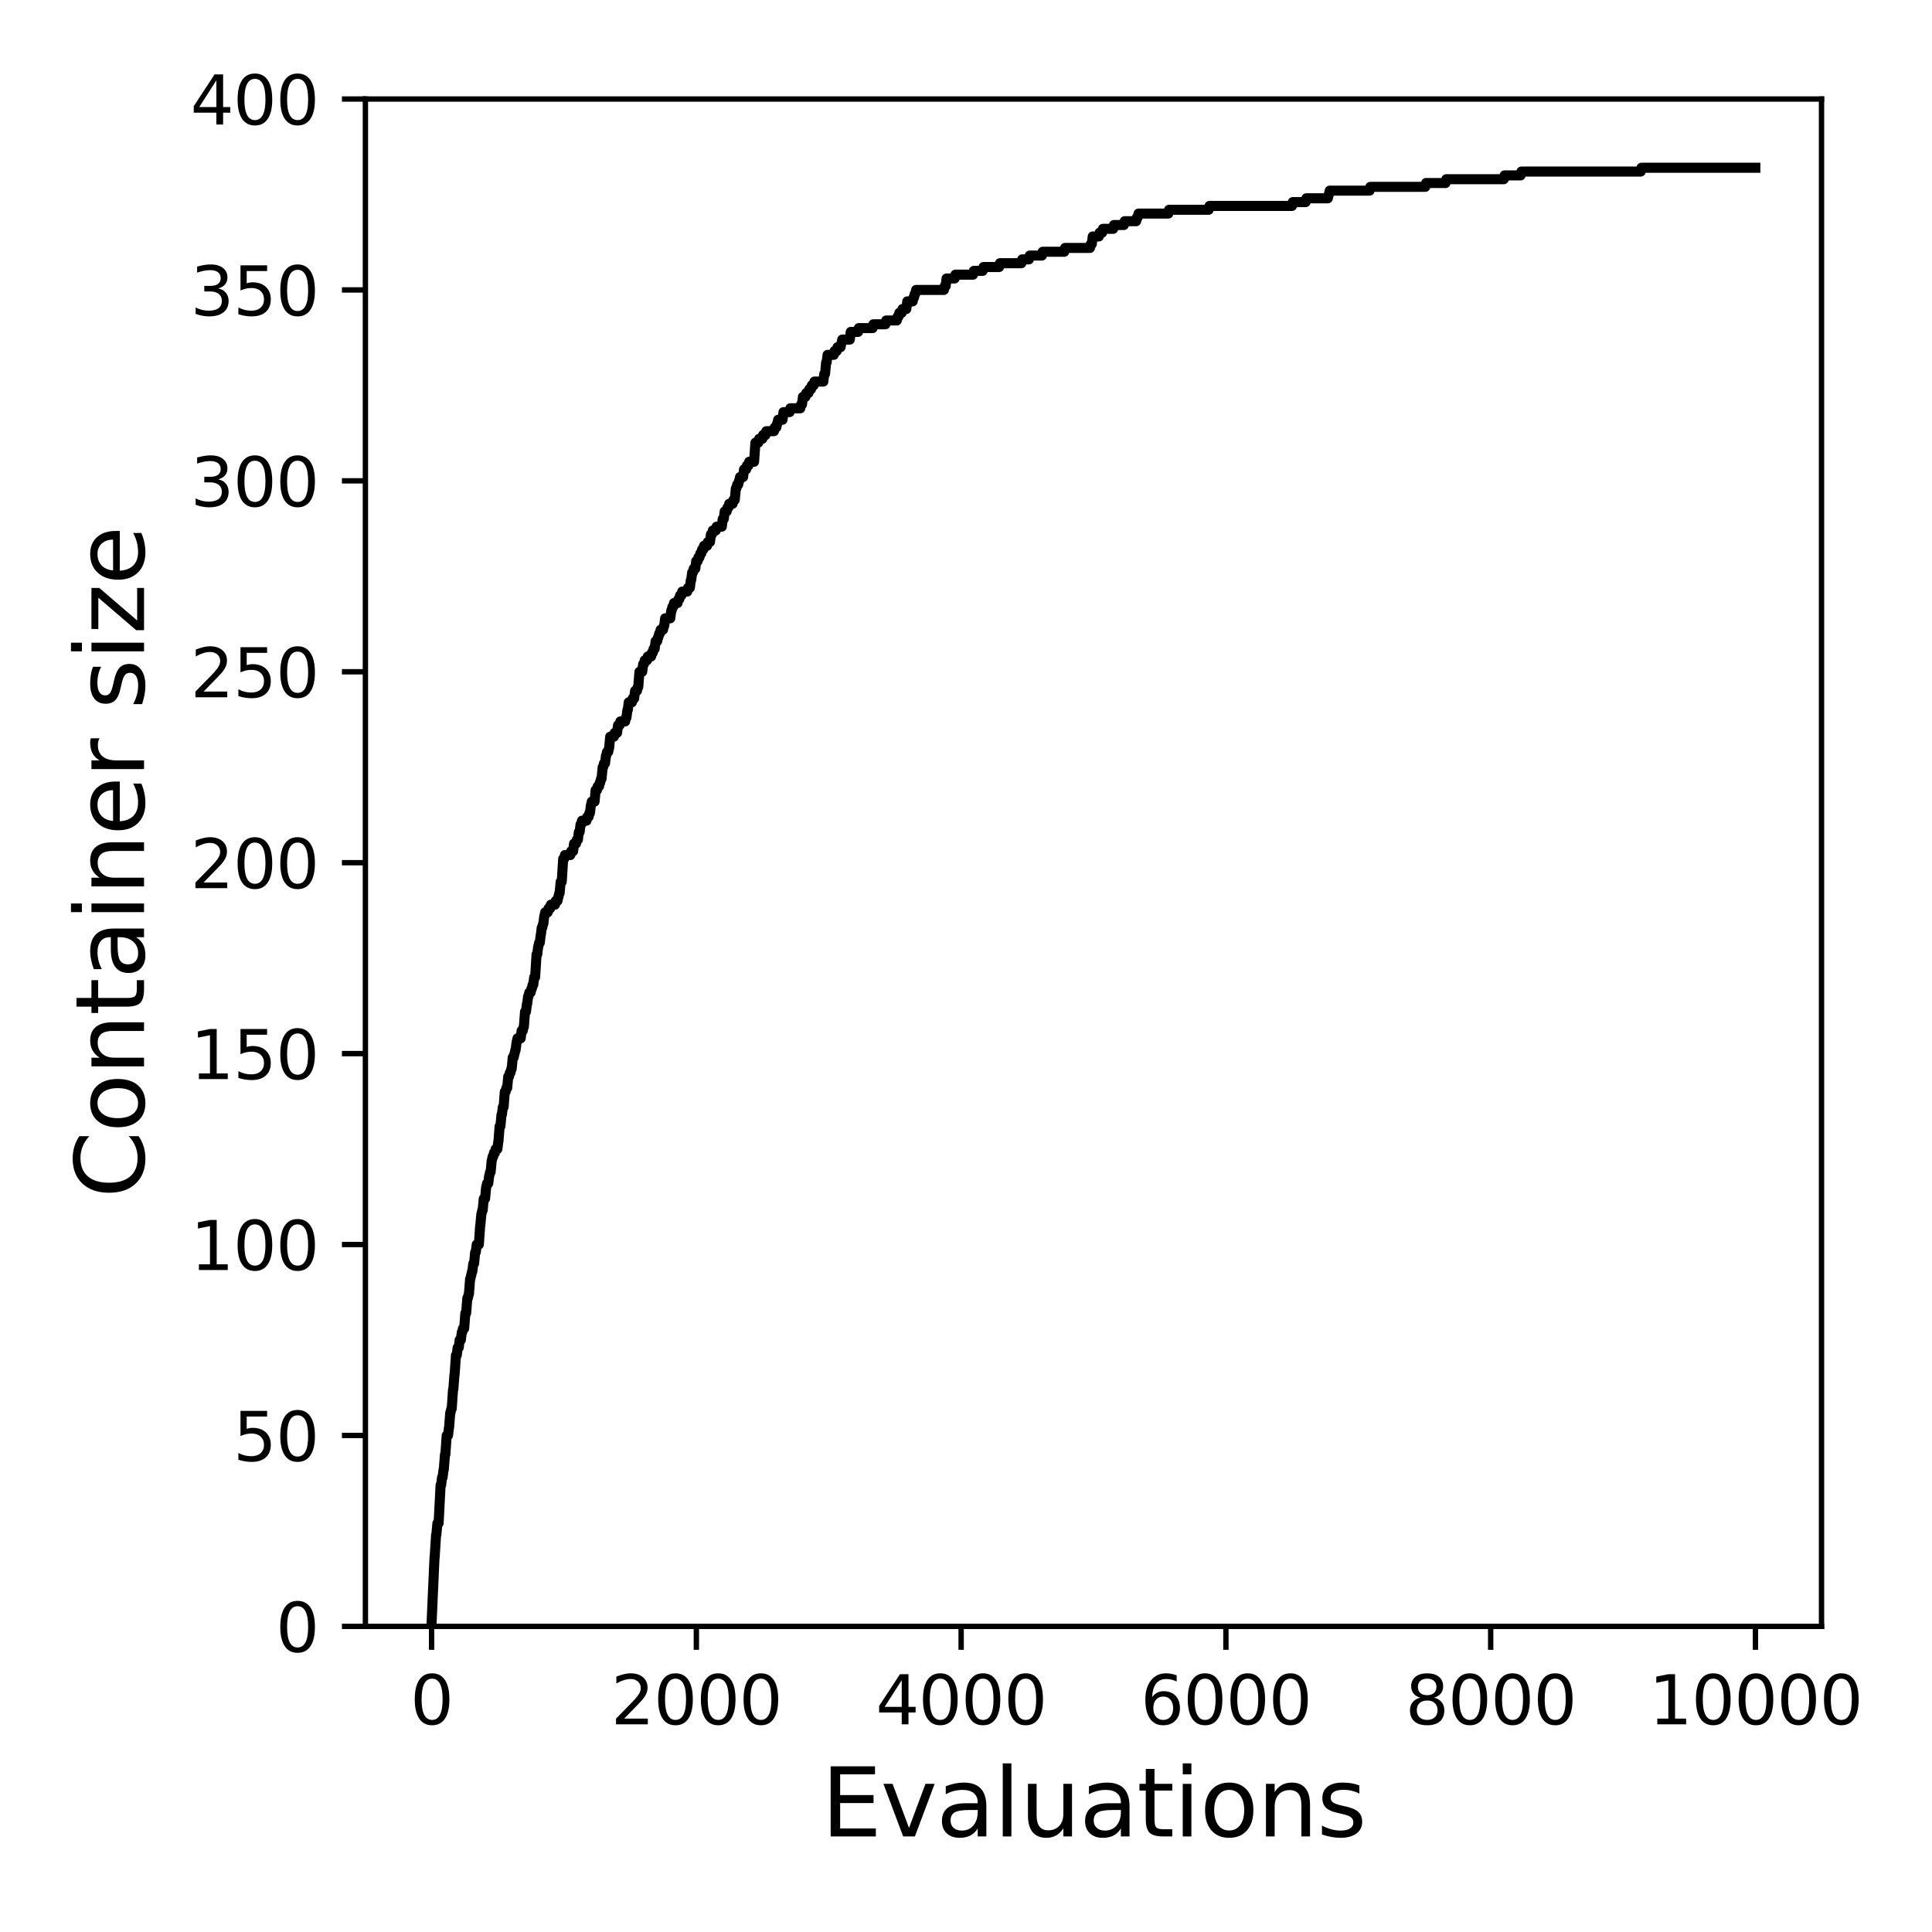 <?xml version="1.0" encoding="utf-8" standalone="no"?>
<!DOCTYPE svg PUBLIC "-//W3C//DTD SVG 1.1//EN"
  "http://www.w3.org/Graphics/SVG/1.1/DTD/svg11.dtd">
<svg xmlns:xlink="http://www.w3.org/1999/xlink" width="288pt" height="288pt" viewBox="0 0 288 288" xmlns="http://www.w3.org/2000/svg" version="1.1">
 <defs>
  <style type="text/css">*{stroke-linejoin: round; stroke-linecap: butt}</style>
 </defs>
 <g id="figure_1">
  <g id="patch_1">
   <path d="M 0 288 
L 288 288 
L 288 0 
L 0 0 
z
" style="fill: #ffffff"/>
  </g>
  <g id="axes_1">
   <g id="patch_2">
    <path d="M 54.47 242.44 
L 271.53 242.44 
L 271.53 14.76 
L 54.47 14.76 
z
" style="fill: #ffffff"/>
   </g>
   <g id="matplotlib.axis_1">
    <g id="xtick_1">
     <g id="line2d_1">
      <defs>
       <path id="mccc86f17cb" d="M 0 0 
L 0 3.5 
" style="stroke: #000000; stroke-width: 0.8"/>
      </defs>
      <g>
       <use xlink:href="#mccc86f17cb" x="64.336" y="242.44" style="stroke: #000000; stroke-width: 0.8"/>
      </g>
     </g>
     <g id="text_1">
      <!-- 0 -->
      <g transform="translate(61.155 257.038) scale(0.1 -0.1)">
       <defs>
        <path id="DejaVuSans-30" d="M 2034 4250 
Q 1547 4250 1301 3770 
Q 1056 3291 1056 2328 
Q 1056 1369 1301 889 
Q 1547 409 2034 409 
Q 2525 409 2770 889 
Q 3016 1369 3016 2328 
Q 3016 3291 2770 3770 
Q 2525 4250 2034 4250 
z
M 2034 4750 
Q 2819 4750 3233 4129 
Q 3647 3509 3647 2328 
Q 3647 1150 3233 529 
Q 2819 -91 2034 -91 
Q 1250 -91 836 529 
Q 422 1150 422 2328 
Q 422 3509 836 4129 
Q 1250 4750 2034 4750 
z
" transform="scale(0.016)"/>
       </defs>
       <use xlink:href="#DejaVuSans-30"/>
      </g>
     </g>
    </g>
    <g id="xtick_2">
     <g id="line2d_2">
      <g>
       <use xlink:href="#mccc86f17cb" x="103.806" y="242.44" style="stroke: #000000; stroke-width: 0.8"/>
      </g>
     </g>
     <g id="text_2">
      <!-- 2000 -->
      <g transform="translate(91.081 257.038) scale(0.1 -0.1)">
       <defs>
        <path id="DejaVuSans-32" d="M 1228 531 
L 3431 531 
L 3431 0 
L 469 0 
L 469 531 
Q 828 903 1448 1529 
Q 2069 2156 2228 2338 
Q 2531 2678 2651 2914 
Q 2772 3150 2772 3378 
Q 2772 3750 2511 3984 
Q 2250 4219 1831 4219 
Q 1534 4219 1204 4116 
Q 875 4013 500 3803 
L 500 4441 
Q 881 4594 1212 4672 
Q 1544 4750 1819 4750 
Q 2544 4750 2975 4387 
Q 3406 4025 3406 3419 
Q 3406 3131 3298 2873 
Q 3191 2616 2906 2266 
Q 2828 2175 2409 1742 
Q 1991 1309 1228 531 
z
" transform="scale(0.016)"/>
       </defs>
       <use xlink:href="#DejaVuSans-32"/>
       <use xlink:href="#DejaVuSans-30" x="63.623"/>
       <use xlink:href="#DejaVuSans-30" x="127.246"/>
       <use xlink:href="#DejaVuSans-30" x="190.869"/>
      </g>
     </g>
    </g>
    <g id="xtick_3">
     <g id="line2d_3">
      <g>
       <use xlink:href="#mccc86f17cb" x="143.275" y="242.44" style="stroke: #000000; stroke-width: 0.8"/>
      </g>
     </g>
     <g id="text_3">
      <!-- 4000 -->
      <g transform="translate(130.55 257.038) scale(0.1 -0.1)">
       <defs>
        <path id="DejaVuSans-34" d="M 2419 4116 
L 825 1625 
L 2419 1625 
L 2419 4116 
z
M 2253 4666 
L 3047 4666 
L 3047 1625 
L 3713 1625 
L 3713 1100 
L 3047 1100 
L 3047 0 
L 2419 0 
L 2419 1100 
L 313 1100 
L 313 1709 
L 2253 4666 
z
" transform="scale(0.016)"/>
       </defs>
       <use xlink:href="#DejaVuSans-34"/>
       <use xlink:href="#DejaVuSans-30" x="63.623"/>
       <use xlink:href="#DejaVuSans-30" x="127.246"/>
       <use xlink:href="#DejaVuSans-30" x="190.869"/>
      </g>
     </g>
    </g>
    <g id="xtick_4">
     <g id="line2d_4">
      <g>
       <use xlink:href="#mccc86f17cb" x="182.745" y="242.44" style="stroke: #000000; stroke-width: 0.8"/>
      </g>
     </g>
     <g id="text_4">
      <!-- 6000 -->
      <g transform="translate(170.02 257.038) scale(0.1 -0.1)">
       <defs>
        <path id="DejaVuSans-36" d="M 2113 2584 
Q 1688 2584 1439 2293 
Q 1191 2003 1191 1497 
Q 1191 994 1439 701 
Q 1688 409 2113 409 
Q 2538 409 2786 701 
Q 3034 994 3034 1497 
Q 3034 2003 2786 2293 
Q 2538 2584 2113 2584 
z
M 3366 4563 
L 3366 3988 
Q 3128 4100 2886 4159 
Q 2644 4219 2406 4219 
Q 1781 4219 1451 3797 
Q 1122 3375 1075 2522 
Q 1259 2794 1537 2939 
Q 1816 3084 2150 3084 
Q 2853 3084 3261 2657 
Q 3669 2231 3669 1497 
Q 3669 778 3244 343 
Q 2819 -91 2113 -91 
Q 1303 -91 875 529 
Q 447 1150 447 2328 
Q 447 3434 972 4092 
Q 1497 4750 2381 4750 
Q 2619 4750 2861 4703 
Q 3103 4656 3366 4563 
z
" transform="scale(0.016)"/>
       </defs>
       <use xlink:href="#DejaVuSans-36"/>
       <use xlink:href="#DejaVuSans-30" x="63.623"/>
       <use xlink:href="#DejaVuSans-30" x="127.246"/>
       <use xlink:href="#DejaVuSans-30" x="190.869"/>
      </g>
     </g>
    </g>
    <g id="xtick_5">
     <g id="line2d_5">
      <g>
       <use xlink:href="#mccc86f17cb" x="222.214" y="242.44" style="stroke: #000000; stroke-width: 0.8"/>
      </g>
     </g>
     <g id="text_5">
      <!-- 8000 -->
      <g transform="translate(209.489 257.038) scale(0.1 -0.1)">
       <defs>
        <path id="DejaVuSans-38" d="M 2034 2216 
Q 1584 2216 1326 1975 
Q 1069 1734 1069 1313 
Q 1069 891 1326 650 
Q 1584 409 2034 409 
Q 2484 409 2743 651 
Q 3003 894 3003 1313 
Q 3003 1734 2745 1975 
Q 2488 2216 2034 2216 
z
M 1403 2484 
Q 997 2584 770 2862 
Q 544 3141 544 3541 
Q 544 4100 942 4425 
Q 1341 4750 2034 4750 
Q 2731 4750 3128 4425 
Q 3525 4100 3525 3541 
Q 3525 3141 3298 2862 
Q 3072 2584 2669 2484 
Q 3125 2378 3379 2068 
Q 3634 1759 3634 1313 
Q 3634 634 3220 271 
Q 2806 -91 2034 -91 
Q 1263 -91 848 271 
Q 434 634 434 1313 
Q 434 1759 690 2068 
Q 947 2378 1403 2484 
z
M 1172 3481 
Q 1172 3119 1398 2916 
Q 1625 2713 2034 2713 
Q 2441 2713 2670 2916 
Q 2900 3119 2900 3481 
Q 2900 3844 2670 4047 
Q 2441 4250 2034 4250 
Q 1625 4250 1398 4047 
Q 1172 3844 1172 3481 
z
" transform="scale(0.016)"/>
       </defs>
       <use xlink:href="#DejaVuSans-38"/>
       <use xlink:href="#DejaVuSans-30" x="63.623"/>
       <use xlink:href="#DejaVuSans-30" x="127.246"/>
       <use xlink:href="#DejaVuSans-30" x="190.869"/>
      </g>
     </g>
    </g>
    <g id="xtick_6">
     <g id="line2d_6">
      <g>
       <use xlink:href="#mccc86f17cb" x="261.684" y="242.44" style="stroke: #000000; stroke-width: 0.8"/>
      </g>
     </g>
     <g id="text_6">
      <!-- 10000 -->
      <g transform="translate(245.777 257.038) scale(0.1 -0.1)">
       <defs>
        <path id="DejaVuSans-31" d="M 794 531 
L 1825 531 
L 1825 4091 
L 703 3866 
L 703 4441 
L 1819 4666 
L 2450 4666 
L 2450 531 
L 3481 531 
L 3481 0 
L 794 0 
L 794 531 
z
" transform="scale(0.016)"/>
       </defs>
       <use xlink:href="#DejaVuSans-31"/>
       <use xlink:href="#DejaVuSans-30" x="63.623"/>
       <use xlink:href="#DejaVuSans-30" x="127.246"/>
       <use xlink:href="#DejaVuSans-30" x="190.869"/>
       <use xlink:href="#DejaVuSans-30" x="254.492"/>
      </g>
     </g>
    </g>
    <g id="text_7">
     <!-- Evaluations -->
     <g transform="translate(122.419 273.756) scale(0.14 -0.14)">
      <defs>
       <path id="DejaVuSans-45" d="M 628 4666 
L 3578 4666 
L 3578 4134 
L 1259 4134 
L 1259 2753 
L 3481 2753 
L 3481 2222 
L 1259 2222 
L 1259 531 
L 3634 531 
L 3634 0 
L 628 0 
L 628 4666 
z
" transform="scale(0.016)"/>
       <path id="DejaVuSans-76" d="M 191 3500 
L 800 3500 
L 1894 563 
L 2988 3500 
L 3597 3500 
L 2284 0 
L 1503 0 
L 191 3500 
z
" transform="scale(0.016)"/>
       <path id="DejaVuSans-61" d="M 2194 1759 
Q 1497 1759 1228 1600 
Q 959 1441 959 1056 
Q 959 750 1161 570 
Q 1363 391 1709 391 
Q 2188 391 2477 730 
Q 2766 1069 2766 1631 
L 2766 1759 
L 2194 1759 
z
M 3341 1997 
L 3341 0 
L 2766 0 
L 2766 531 
Q 2569 213 2275 61 
Q 1981 -91 1556 -91 
Q 1019 -91 701 211 
Q 384 513 384 1019 
Q 384 1609 779 1909 
Q 1175 2209 1959 2209 
L 2766 2209 
L 2766 2266 
Q 2766 2663 2505 2880 
Q 2244 3097 1772 3097 
Q 1472 3097 1187 3025 
Q 903 2953 641 2809 
L 641 3341 
Q 956 3463 1253 3523 
Q 1550 3584 1831 3584 
Q 2591 3584 2966 3190 
Q 3341 2797 3341 1997 
z
" transform="scale(0.016)"/>
       <path id="DejaVuSans-6c" d="M 603 4863 
L 1178 4863 
L 1178 0 
L 603 0 
L 603 4863 
z
" transform="scale(0.016)"/>
       <path id="DejaVuSans-75" d="M 544 1381 
L 544 3500 
L 1119 3500 
L 1119 1403 
Q 1119 906 1312 657 
Q 1506 409 1894 409 
Q 2359 409 2629 706 
Q 2900 1003 2900 1516 
L 2900 3500 
L 3475 3500 
L 3475 0 
L 2900 0 
L 2900 538 
Q 2691 219 2414 64 
Q 2138 -91 1772 -91 
Q 1169 -91 856 284 
Q 544 659 544 1381 
z
M 1991 3584 
L 1991 3584 
z
" transform="scale(0.016)"/>
       <path id="DejaVuSans-74" d="M 1172 4494 
L 1172 3500 
L 2356 3500 
L 2356 3053 
L 1172 3053 
L 1172 1153 
Q 1172 725 1289 603 
Q 1406 481 1766 481 
L 2356 481 
L 2356 0 
L 1766 0 
Q 1100 0 847 248 
Q 594 497 594 1153 
L 594 3053 
L 172 3053 
L 172 3500 
L 594 3500 
L 594 4494 
L 1172 4494 
z
" transform="scale(0.016)"/>
       <path id="DejaVuSans-69" d="M 603 3500 
L 1178 3500 
L 1178 0 
L 603 0 
L 603 3500 
z
M 603 4863 
L 1178 4863 
L 1178 4134 
L 603 4134 
L 603 4863 
z
" transform="scale(0.016)"/>
       <path id="DejaVuSans-6f" d="M 1959 3097 
Q 1497 3097 1228 2736 
Q 959 2375 959 1747 
Q 959 1119 1226 758 
Q 1494 397 1959 397 
Q 2419 397 2687 759 
Q 2956 1122 2956 1747 
Q 2956 2369 2687 2733 
Q 2419 3097 1959 3097 
z
M 1959 3584 
Q 2709 3584 3137 3096 
Q 3566 2609 3566 1747 
Q 3566 888 3137 398 
Q 2709 -91 1959 -91 
Q 1206 -91 779 398 
Q 353 888 353 1747 
Q 353 2609 779 3096 
Q 1206 3584 1959 3584 
z
" transform="scale(0.016)"/>
       <path id="DejaVuSans-6e" d="M 3513 2113 
L 3513 0 
L 2938 0 
L 2938 2094 
Q 2938 2591 2744 2837 
Q 2550 3084 2163 3084 
Q 1697 3084 1428 2787 
Q 1159 2491 1159 1978 
L 1159 0 
L 581 0 
L 581 3500 
L 1159 3500 
L 1159 2956 
Q 1366 3272 1645 3428 
Q 1925 3584 2291 3584 
Q 2894 3584 3203 3211 
Q 3513 2838 3513 2113 
z
" transform="scale(0.016)"/>
       <path id="DejaVuSans-73" d="M 2834 3397 
L 2834 2853 
Q 2591 2978 2328 3040 
Q 2066 3103 1784 3103 
Q 1356 3103 1142 2972 
Q 928 2841 928 2578 
Q 928 2378 1081 2264 
Q 1234 2150 1697 2047 
L 1894 2003 
Q 2506 1872 2764 1633 
Q 3022 1394 3022 966 
Q 3022 478 2636 193 
Q 2250 -91 1575 -91 
Q 1294 -91 989 -36 
Q 684 19 347 128 
L 347 722 
Q 666 556 975 473 
Q 1284 391 1588 391 
Q 1994 391 2212 530 
Q 2431 669 2431 922 
Q 2431 1156 2273 1281 
Q 2116 1406 1581 1522 
L 1381 1569 
Q 847 1681 609 1914 
Q 372 2147 372 2553 
Q 372 3047 722 3315 
Q 1072 3584 1716 3584 
Q 2034 3584 2315 3537 
Q 2597 3491 2834 3397 
z
" transform="scale(0.016)"/>
      </defs>
      <use xlink:href="#DejaVuSans-45"/>
      <use xlink:href="#DejaVuSans-76" x="63.184"/>
      <use xlink:href="#DejaVuSans-61" x="122.363"/>
      <use xlink:href="#DejaVuSans-6c" x="183.643"/>
      <use xlink:href="#DejaVuSans-75" x="211.426"/>
      <use xlink:href="#DejaVuSans-61" x="274.805"/>
      <use xlink:href="#DejaVuSans-74" x="336.084"/>
      <use xlink:href="#DejaVuSans-69" x="375.293"/>
      <use xlink:href="#DejaVuSans-6f" x="403.076"/>
      <use xlink:href="#DejaVuSans-6e" x="464.258"/>
      <use xlink:href="#DejaVuSans-73" x="527.637"/>
     </g>
    </g>
   </g>
   <g id="matplotlib.axis_2">
    <g id="ytick_1">
     <g id="line2d_7">
      <defs>
       <path id="m8e67847758" d="M 0 0 
L -3.5 0 
" style="stroke: #000000; stroke-width: 0.8"/>
      </defs>
      <g>
       <use xlink:href="#m8e67847758" x="54.47" y="242.44" style="stroke: #000000; stroke-width: 0.8"/>
      </g>
     </g>
     <g id="text_8">
      <!-- 0 -->
      <g transform="translate(41.108 246.239) scale(0.1 -0.1)">
       <use xlink:href="#DejaVuSans-30"/>
      </g>
     </g>
    </g>
    <g id="ytick_2">
     <g id="line2d_8">
      <g>
       <use xlink:href="#m8e67847758" x="54.47" y="213.98" style="stroke: #000000; stroke-width: 0.8"/>
      </g>
     </g>
     <g id="text_9">
      <!-- 50 -->
      <g transform="translate(34.745 217.779) scale(0.1 -0.1)">
       <defs>
        <path id="DejaVuSans-35" d="M 691 4666 
L 3169 4666 
L 3169 4134 
L 1269 4134 
L 1269 2991 
Q 1406 3038 1543 3061 
Q 1681 3084 1819 3084 
Q 2600 3084 3056 2656 
Q 3513 2228 3513 1497 
Q 3513 744 3044 326 
Q 2575 -91 1722 -91 
Q 1428 -91 1123 -41 
Q 819 9 494 109 
L 494 744 
Q 775 591 1075 516 
Q 1375 441 1709 441 
Q 2250 441 2565 725 
Q 2881 1009 2881 1497 
Q 2881 1984 2565 2268 
Q 2250 2553 1709 2553 
Q 1456 2553 1204 2497 
Q 953 2441 691 2322 
L 691 4666 
z
" transform="scale(0.016)"/>
       </defs>
       <use xlink:href="#DejaVuSans-35"/>
       <use xlink:href="#DejaVuSans-30" x="63.623"/>
      </g>
     </g>
    </g>
    <g id="ytick_3">
     <g id="line2d_9">
      <g>
       <use xlink:href="#m8e67847758" x="54.47" y="185.52" style="stroke: #000000; stroke-width: 0.8"/>
      </g>
     </g>
     <g id="text_10">
      <!-- 100 -->
      <g transform="translate(28.383 189.319) scale(0.1 -0.1)">
       <use xlink:href="#DejaVuSans-31"/>
       <use xlink:href="#DejaVuSans-30" x="63.623"/>
       <use xlink:href="#DejaVuSans-30" x="127.246"/>
      </g>
     </g>
    </g>
    <g id="ytick_4">
     <g id="line2d_10">
      <g>
       <use xlink:href="#m8e67847758" x="54.47" y="157.06" style="stroke: #000000; stroke-width: 0.8"/>
      </g>
     </g>
     <g id="text_11">
      <!-- 150 -->
      <g transform="translate(28.383 160.859) scale(0.1 -0.1)">
       <use xlink:href="#DejaVuSans-31"/>
       <use xlink:href="#DejaVuSans-35" x="63.623"/>
       <use xlink:href="#DejaVuSans-30" x="127.246"/>
      </g>
     </g>
    </g>
    <g id="ytick_5">
     <g id="line2d_11">
      <g>
       <use xlink:href="#m8e67847758" x="54.47" y="128.6" style="stroke: #000000; stroke-width: 0.8"/>
      </g>
     </g>
     <g id="text_12">
      <!-- 200 -->
      <g transform="translate(28.383 132.399) scale(0.1 -0.1)">
       <use xlink:href="#DejaVuSans-32"/>
       <use xlink:href="#DejaVuSans-30" x="63.623"/>
       <use xlink:href="#DejaVuSans-30" x="127.246"/>
      </g>
     </g>
    </g>
    <g id="ytick_6">
     <g id="line2d_12">
      <g>
       <use xlink:href="#m8e67847758" x="54.47" y="100.14" style="stroke: #000000; stroke-width: 0.8"/>
      </g>
     </g>
     <g id="text_13">
      <!-- 250 -->
      <g transform="translate(28.383 103.939) scale(0.1 -0.1)">
       <use xlink:href="#DejaVuSans-32"/>
       <use xlink:href="#DejaVuSans-35" x="63.623"/>
       <use xlink:href="#DejaVuSans-30" x="127.246"/>
      </g>
     </g>
    </g>
    <g id="ytick_7">
     <g id="line2d_13">
      <g>
       <use xlink:href="#m8e67847758" x="54.47" y="71.68" style="stroke: #000000; stroke-width: 0.8"/>
      </g>
     </g>
     <g id="text_14">
      <!-- 300 -->
      <g transform="translate(28.383 75.479) scale(0.1 -0.1)">
       <defs>
        <path id="DejaVuSans-33" d="M 2597 2516 
Q 3050 2419 3304 2112 
Q 3559 1806 3559 1356 
Q 3559 666 3084 287 
Q 2609 -91 1734 -91 
Q 1441 -91 1130 -33 
Q 819 25 488 141 
L 488 750 
Q 750 597 1062 519 
Q 1375 441 1716 441 
Q 2309 441 2620 675 
Q 2931 909 2931 1356 
Q 2931 1769 2642 2001 
Q 2353 2234 1838 2234 
L 1294 2234 
L 1294 2753 
L 1863 2753 
Q 2328 2753 2575 2939 
Q 2822 3125 2822 3475 
Q 2822 3834 2567 4026 
Q 2313 4219 1838 4219 
Q 1578 4219 1281 4162 
Q 984 4106 628 3988 
L 628 4550 
Q 988 4650 1302 4700 
Q 1616 4750 1894 4750 
Q 2613 4750 3031 4423 
Q 3450 4097 3450 3541 
Q 3450 3153 3228 2886 
Q 3006 2619 2597 2516 
z
" transform="scale(0.016)"/>
       </defs>
       <use xlink:href="#DejaVuSans-33"/>
       <use xlink:href="#DejaVuSans-30" x="63.623"/>
       <use xlink:href="#DejaVuSans-30" x="127.246"/>
      </g>
     </g>
    </g>
    <g id="ytick_8">
     <g id="line2d_14">
      <g>
       <use xlink:href="#m8e67847758" x="54.47" y="43.22" style="stroke: #000000; stroke-width: 0.8"/>
      </g>
     </g>
     <g id="text_15">
      <!-- 350 -->
      <g transform="translate(28.383 47.019) scale(0.1 -0.1)">
       <use xlink:href="#DejaVuSans-33"/>
       <use xlink:href="#DejaVuSans-35" x="63.623"/>
       <use xlink:href="#DejaVuSans-30" x="127.246"/>
      </g>
     </g>
    </g>
    <g id="ytick_9">
     <g id="line2d_15">
      <g>
       <use xlink:href="#m8e67847758" x="54.47" y="14.76" style="stroke: #000000; stroke-width: 0.8"/>
      </g>
     </g>
     <g id="text_16">
      <!-- 400 -->
      <g transform="translate(28.383 18.559) scale(0.1 -0.1)">
       <use xlink:href="#DejaVuSans-34"/>
       <use xlink:href="#DejaVuSans-30" x="63.623"/>
       <use xlink:href="#DejaVuSans-30" x="127.246"/>
      </g>
     </g>
    </g>
    <g id="text_17">
     <!-- Container size -->
     <g transform="translate(21.471 178.604) rotate(-90) scale(0.14 -0.14)">
      <defs>
       <path id="DejaVuSans-43" d="M 4122 4306 
L 4122 3641 
Q 3803 3938 3442 4084 
Q 3081 4231 2675 4231 
Q 1875 4231 1450 3742 
Q 1025 3253 1025 2328 
Q 1025 1406 1450 917 
Q 1875 428 2675 428 
Q 3081 428 3442 575 
Q 3803 722 4122 1019 
L 4122 359 
Q 3791 134 3420 21 
Q 3050 -91 2638 -91 
Q 1578 -91 968 557 
Q 359 1206 359 2328 
Q 359 3453 968 4101 
Q 1578 4750 2638 4750 
Q 3056 4750 3426 4639 
Q 3797 4528 4122 4306 
z
" transform="scale(0.016)"/>
       <path id="DejaVuSans-65" d="M 3597 1894 
L 3597 1613 
L 953 1613 
Q 991 1019 1311 708 
Q 1631 397 2203 397 
Q 2534 397 2845 478 
Q 3156 559 3463 722 
L 3463 178 
Q 3153 47 2828 -22 
Q 2503 -91 2169 -91 
Q 1331 -91 842 396 
Q 353 884 353 1716 
Q 353 2575 817 3079 
Q 1281 3584 2069 3584 
Q 2775 3584 3186 3129 
Q 3597 2675 3597 1894 
z
M 3022 2063 
Q 3016 2534 2758 2815 
Q 2500 3097 2075 3097 
Q 1594 3097 1305 2825 
Q 1016 2553 972 2059 
L 3022 2063 
z
" transform="scale(0.016)"/>
       <path id="DejaVuSans-72" d="M 2631 2963 
Q 2534 3019 2420 3045 
Q 2306 3072 2169 3072 
Q 1681 3072 1420 2755 
Q 1159 2438 1159 1844 
L 1159 0 
L 581 0 
L 581 3500 
L 1159 3500 
L 1159 2956 
Q 1341 3275 1631 3429 
Q 1922 3584 2338 3584 
Q 2397 3584 2469 3576 
Q 2541 3569 2628 3553 
L 2631 2963 
z
" transform="scale(0.016)"/>
       <path id="DejaVuSans-20" transform="scale(0.016)"/>
       <path id="DejaVuSans-7a" d="M 353 3500 
L 3084 3500 
L 3084 2975 
L 922 459 
L 3084 459 
L 3084 0 
L 275 0 
L 275 525 
L 2438 3041 
L 353 3041 
L 353 3500 
z
" transform="scale(0.016)"/>
      </defs>
      <use xlink:href="#DejaVuSans-43"/>
      <use xlink:href="#DejaVuSans-6f" x="69.824"/>
      <use xlink:href="#DejaVuSans-6e" x="131.006"/>
      <use xlink:href="#DejaVuSans-74" x="194.385"/>
      <use xlink:href="#DejaVuSans-61" x="233.594"/>
      <use xlink:href="#DejaVuSans-69" x="294.873"/>
      <use xlink:href="#DejaVuSans-6e" x="322.656"/>
      <use xlink:href="#DejaVuSans-65" x="386.035"/>
      <use xlink:href="#DejaVuSans-72" x="447.559"/>
      <use xlink:href="#DejaVuSans-20" x="488.672"/>
      <use xlink:href="#DejaVuSans-73" x="520.459"/>
      <use xlink:href="#DejaVuSans-69" x="572.559"/>
      <use xlink:href="#DejaVuSans-7a" x="600.342"/>
      <use xlink:href="#DejaVuSans-65" x="652.832"/>
     </g>
    </g>
   </g>
   <g id="line2d_16">
    <path d="M 64.336 241.871 
L 64.771 232.194 
L 64.79 232.194 
L 65.007 228.779 
L 65.047 228.779 
L 65.205 227.072 
L 65.382 227.072 
L 65.678 221.38 
L 65.757 221.38 
L 65.895 220.241 
L 65.974 220.241 
L 66.112 219.103 
L 66.152 219.103 
L 66.33 216.826 
L 66.389 216.826 
L 66.586 213.98 
L 66.783 213.98 
L 66.922 212.842 
L 66.941 212.842 
L 67.119 210.565 
L 67.158 210.565 
L 67.277 209.996 
L 67.336 209.996 
L 67.533 207.15 
L 67.573 207.15 
L 67.75 204.873 
L 67.77 204.873 
L 67.968 202.027 
L 68.086 202.027 
L 68.224 200.888 
L 68.382 200.888 
L 68.52 199.75 
L 68.698 199.75 
L 68.836 198.612 
L 68.895 198.612 
L 69.013 198.042 
L 69.191 198.042 
L 69.369 195.766 
L 69.487 195.766 
L 69.665 193.489 
L 69.744 193.489 
L 69.862 192.92 
L 69.902 192.92 
L 70.079 190.643 
L 70.119 190.643 
L 70.237 190.074 
L 70.257 190.074 
L 70.375 189.504 
L 70.415 189.504 
L 70.553 188.366 
L 70.671 188.366 
L 70.829 186.658 
L 70.928 186.658 
L 71.066 185.52 
L 71.382 185.52 
L 71.579 182.674 
L 71.599 182.674 
L 71.757 180.966 
L 71.776 180.966 
L 71.895 180.397 
L 71.954 180.397 
L 72.112 178.69 
L 72.309 178.69 
L 72.467 176.982 
L 72.487 176.982 
L 72.605 176.413 
L 72.783 176.413 
L 72.921 175.274 
L 72.941 175.274 
L 73.059 174.705 
L 73.138 174.705 
L 73.296 172.998 
L 73.316 172.998 
L 73.434 172.428 
L 73.513 172.428 
L 73.631 171.859 
L 73.77 171.859 
L 73.888 171.29 
L 74.145 171.29 
L 74.283 170.152 
L 74.302 170.152 
L 74.48 167.875 
L 74.598 167.875 
L 74.756 166.167 
L 74.816 166.167 
L 74.954 165.029 
L 75.072 165.029 
L 75.25 162.752 
L 75.368 162.752 
L 75.486 162.183 
L 75.605 162.183 
L 75.763 160.475 
L 75.881 160.475 
L 76 159.906 
L 76.098 159.906 
L 76.217 159.337 
L 76.276 159.337 
L 76.434 157.629 
L 76.572 157.629 
L 76.69 157.06 
L 76.71 157.06 
L 76.828 156.491 
L 76.868 156.491 
L 77.006 155.352 
L 77.026 155.352 
L 77.144 154.783 
L 77.618 154.783 
L 77.756 153.645 
L 77.934 153.645 
L 78.052 153.076 
L 78.091 153.076 
L 78.269 150.799 
L 78.407 150.799 
L 78.545 149.66 
L 78.585 149.66 
L 78.723 148.522 
L 78.782 148.522 
L 78.901 147.953 
L 79.098 147.953 
L 79.216 147.384 
L 79.276 147.384 
L 79.394 146.814 
L 79.493 146.814 
L 79.631 145.676 
L 79.769 145.676 
L 79.986 142.261 
L 80.085 142.261 
L 80.223 141.122 
L 80.243 141.122 
L 80.361 140.553 
L 80.46 140.553 
L 80.598 139.415 
L 80.618 139.415 
L 80.756 138.276 
L 80.835 138.276 
L 80.953 137.707 
L 80.992 137.707 
L 81.131 136.569 
L 81.15 136.569 
L 81.269 136 
L 81.644 136 
L 81.762 135.43 
L 81.999 135.43 
L 82.117 134.861 
L 82.729 134.861 
L 82.848 134.292 
L 83.104 134.292 
L 83.222 133.723 
L 83.242 133.723 
L 83.361 133.154 
L 83.42 133.154 
L 83.578 131.446 
L 83.736 131.446 
L 83.953 128.031 
L 84.091 128.031 
L 84.209 127.462 
L 85.018 127.462 
L 85.137 126.892 
L 85.433 126.892 
L 85.571 125.754 
L 85.867 125.754 
L 85.985 125.185 
L 86.143 125.185 
L 86.281 124.046 
L 86.4 124.046 
L 86.538 122.908 
L 86.637 122.908 
L 86.755 122.339 
L 87.426 122.339 
L 87.544 121.77 
L 87.742 121.77 
L 87.86 121.2 
L 87.939 121.2 
L 88.077 120.062 
L 88.097 120.062 
L 88.215 119.493 
L 88.63 119.493 
L 88.788 117.785 
L 88.985 117.785 
L 89.103 117.216 
L 89.301 117.216 
L 89.419 116.647 
L 89.478 116.647 
L 89.597 116.078 
L 89.676 116.078 
L 89.834 114.37 
L 89.913 114.37 
L 90.031 113.801 
L 90.189 113.801 
L 90.327 112.662 
L 90.366 112.662 
L 90.485 112.093 
L 90.662 112.093 
L 90.781 111.524 
L 90.801 111.524 
L 90.959 109.816 
L 91.511 109.816 
L 91.629 109.247 
L 91.985 109.247 
L 92.123 108.109 
L 92.36 108.109 
L 92.478 107.54 
L 93.189 107.54 
L 93.307 106.97 
L 93.386 106.97 
L 93.524 105.832 
L 93.583 105.832 
L 93.721 104.694 
L 94.195 104.694 
L 94.313 104.124 
L 94.53 104.124 
L 94.669 102.986 
L 94.945 102.986 
L 95.063 102.417 
L 95.142 102.417 
L 95.32 100.14 
L 95.734 100.14 
L 95.872 99.002 
L 95.991 99.002 
L 96.109 98.432 
L 96.445 98.432 
L 96.563 97.863 
L 97.057 97.863 
L 97.175 97.294 
L 97.313 97.294 
L 97.431 96.725 
L 97.589 96.725 
L 97.728 95.586 
L 97.964 95.586 
L 98.083 95.017 
L 98.142 95.017 
L 98.26 94.448 
L 98.359 94.448 
L 98.477 93.879 
L 98.833 93.879 
L 98.951 93.31 
L 99.01 93.31 
L 99.148 92.171 
L 99.918 92.171 
L 100.056 91.033 
L 100.115 91.033 
L 100.234 90.464 
L 100.352 90.464 
L 100.471 89.894 
L 101.003 89.894 
L 101.122 89.325 
L 101.26 89.325 
L 101.378 88.756 
L 101.576 88.756 
L 101.694 88.187 
L 102.444 88.187 
L 102.563 87.618 
L 102.839 87.618 
L 102.977 86.479 
L 103.036 86.479 
L 103.174 85.341 
L 103.293 85.341 
L 103.411 84.772 
L 103.648 84.772 
L 103.786 83.633 
L 104.003 83.633 
L 104.122 83.064 
L 104.279 83.064 
L 104.398 82.495 
L 104.536 82.495 
L 104.654 81.926 
L 104.832 81.926 
L 104.95 81.356 
L 105.404 81.356 
L 105.523 80.787 
L 105.838 80.787 
L 105.977 79.649 
L 106.134 79.649 
L 106.253 79.08 
L 106.707 79.08 
L 106.825 78.51 
L 107.595 78.51 
L 107.733 77.372 
L 107.891 77.372 
L 108.029 76.234 
L 108.325 76.234 
L 108.443 75.664 
L 108.582 75.664 
L 108.7 75.095 
L 109.213 75.095 
L 109.332 74.526 
L 109.529 74.526 
L 109.687 72.818 
L 109.766 72.818 
L 109.884 72.249 
L 110.042 72.249 
L 110.16 71.68 
L 110.2 71.68 
L 110.318 71.111 
L 110.772 71.111 
L 110.91 69.972 
L 111.226 69.972 
L 111.344 69.403 
L 111.562 69.403 
L 111.68 68.834 
L 112.41 68.834 
L 112.607 65.988 
L 113.042 65.988 
L 113.16 65.419 
L 113.634 65.419 
L 113.752 64.85 
L 114.107 64.85 
L 114.226 64.28 
L 115.37 64.28 
L 115.489 63.711 
L 115.726 63.711 
L 115.844 63.142 
L 115.883 63.142 
L 116.002 62.573 
L 116.653 62.573 
L 116.791 61.434 
L 117.699 61.434 
L 117.817 60.865 
L 119.298 60.865 
L 119.416 60.296 
L 119.554 60.296 
L 119.692 59.158 
L 120.067 59.158 
L 120.186 58.588 
L 120.521 58.588 
L 120.64 58.019 
L 120.896 58.019 
L 121.014 57.45 
L 121.291 57.45 
L 121.409 56.881 
L 122.731 56.881 
L 122.87 55.742 
L 122.988 55.742 
L 123.146 54.035 
L 123.225 54.035 
L 123.363 52.896 
L 124.29 52.896 
L 124.409 52.327 
L 124.725 52.327 
L 124.843 51.758 
L 125.297 51.758 
L 125.415 51.189 
L 125.435 51.189 
L 125.553 50.62 
L 126.678 50.62 
L 126.816 49.481 
L 127.902 49.481 
L 128.02 48.912 
L 130.073 48.912 
L 130.191 48.343 
L 131.987 48.343 
L 132.105 47.774 
L 133.684 47.774 
L 133.803 47.204 
L 133.941 47.204 
L 134.059 46.635 
L 134.414 46.635 
L 134.533 46.066 
L 135.105 46.066 
L 135.243 44.928 
L 136.052 44.928 
L 136.171 44.358 
L 136.25 44.358 
L 136.368 43.789 
L 136.447 43.789 
L 136.565 43.22 
L 140.71 43.22 
L 140.828 42.651 
L 140.966 42.651 
L 141.104 41.512 
L 142.308 41.512 
L 142.427 40.943 
L 145.051 40.943 
L 145.17 40.374 
L 146.492 40.374 
L 146.61 39.805 
L 148.939 39.805 
L 149.058 39.236 
L 152.255 39.236 
L 152.373 38.666 
L 153.379 38.666 
L 153.498 38.097 
L 155.313 38.097 
L 155.432 37.528 
L 158.649 37.528 
L 158.767 36.959 
L 162.477 36.959 
L 162.596 36.39 
L 162.753 36.39 
L 162.892 35.251 
L 163.799 35.251 
L 163.918 34.682 
L 164.293 34.682 
L 164.411 34.113 
L 165.931 34.113 
L 166.049 33.544 
L 167.529 33.544 
L 167.648 32.974 
L 169.365 32.974 
L 169.483 32.405 
L 169.601 32.405 
L 169.72 31.836 
L 174.16 31.836 
L 174.278 31.267 
L 180.179 31.267 
L 180.298 30.698 
L 192.592 30.698 
L 192.711 30.128 
L 194.625 30.128 
L 194.743 29.559 
L 197.94 29.559 
L 198.059 28.99 
L 198.098 28.99 
L 198.217 28.421 
L 204.157 28.421 
L 204.275 27.852 
L 212.465 27.852 
L 212.584 27.282 
L 215.485 27.282 
L 215.603 26.713 
L 224.168 26.713 
L 224.286 26.144 
L 226.674 26.144 
L 226.793 25.575 
L 244.574 25.575 
L 244.692 25.006 
L 261.664 25.006 
L 261.664 25.006 
" clip-path="url(#pfafdaa4ba2)" style="fill: none; stroke: #000000; stroke-width: 1.5; stroke-linecap: square"/>
   </g>
   <g id="patch_3">
    <path d="M 54.47 242.44 
L 54.47 14.76 
" style="fill: none; stroke: #000000; stroke-width: 0.8; stroke-linejoin: miter; stroke-linecap: square"/>
   </g>
   <g id="patch_4">
    <path d="M 271.53 242.44 
L 271.53 14.76 
" style="fill: none; stroke: #000000; stroke-width: 0.8; stroke-linejoin: miter; stroke-linecap: square"/>
   </g>
   <g id="patch_5">
    <path d="M 54.47 242.44 
L 271.53 242.44 
" style="fill: none; stroke: #000000; stroke-width: 0.8; stroke-linejoin: miter; stroke-linecap: square"/>
   </g>
   <g id="patch_6">
    <path d="M 54.47 14.76 
L 271.53 14.76 
" style="fill: none; stroke: #000000; stroke-width: 0.8; stroke-linejoin: miter; stroke-linecap: square"/>
   </g>
  </g>
 </g>
 <defs>
  <clipPath id="pfafdaa4ba2">
   <rect x="54.47" y="14.76" width="217.06" height="227.68"/>
  </clipPath>
 </defs>
</svg>
